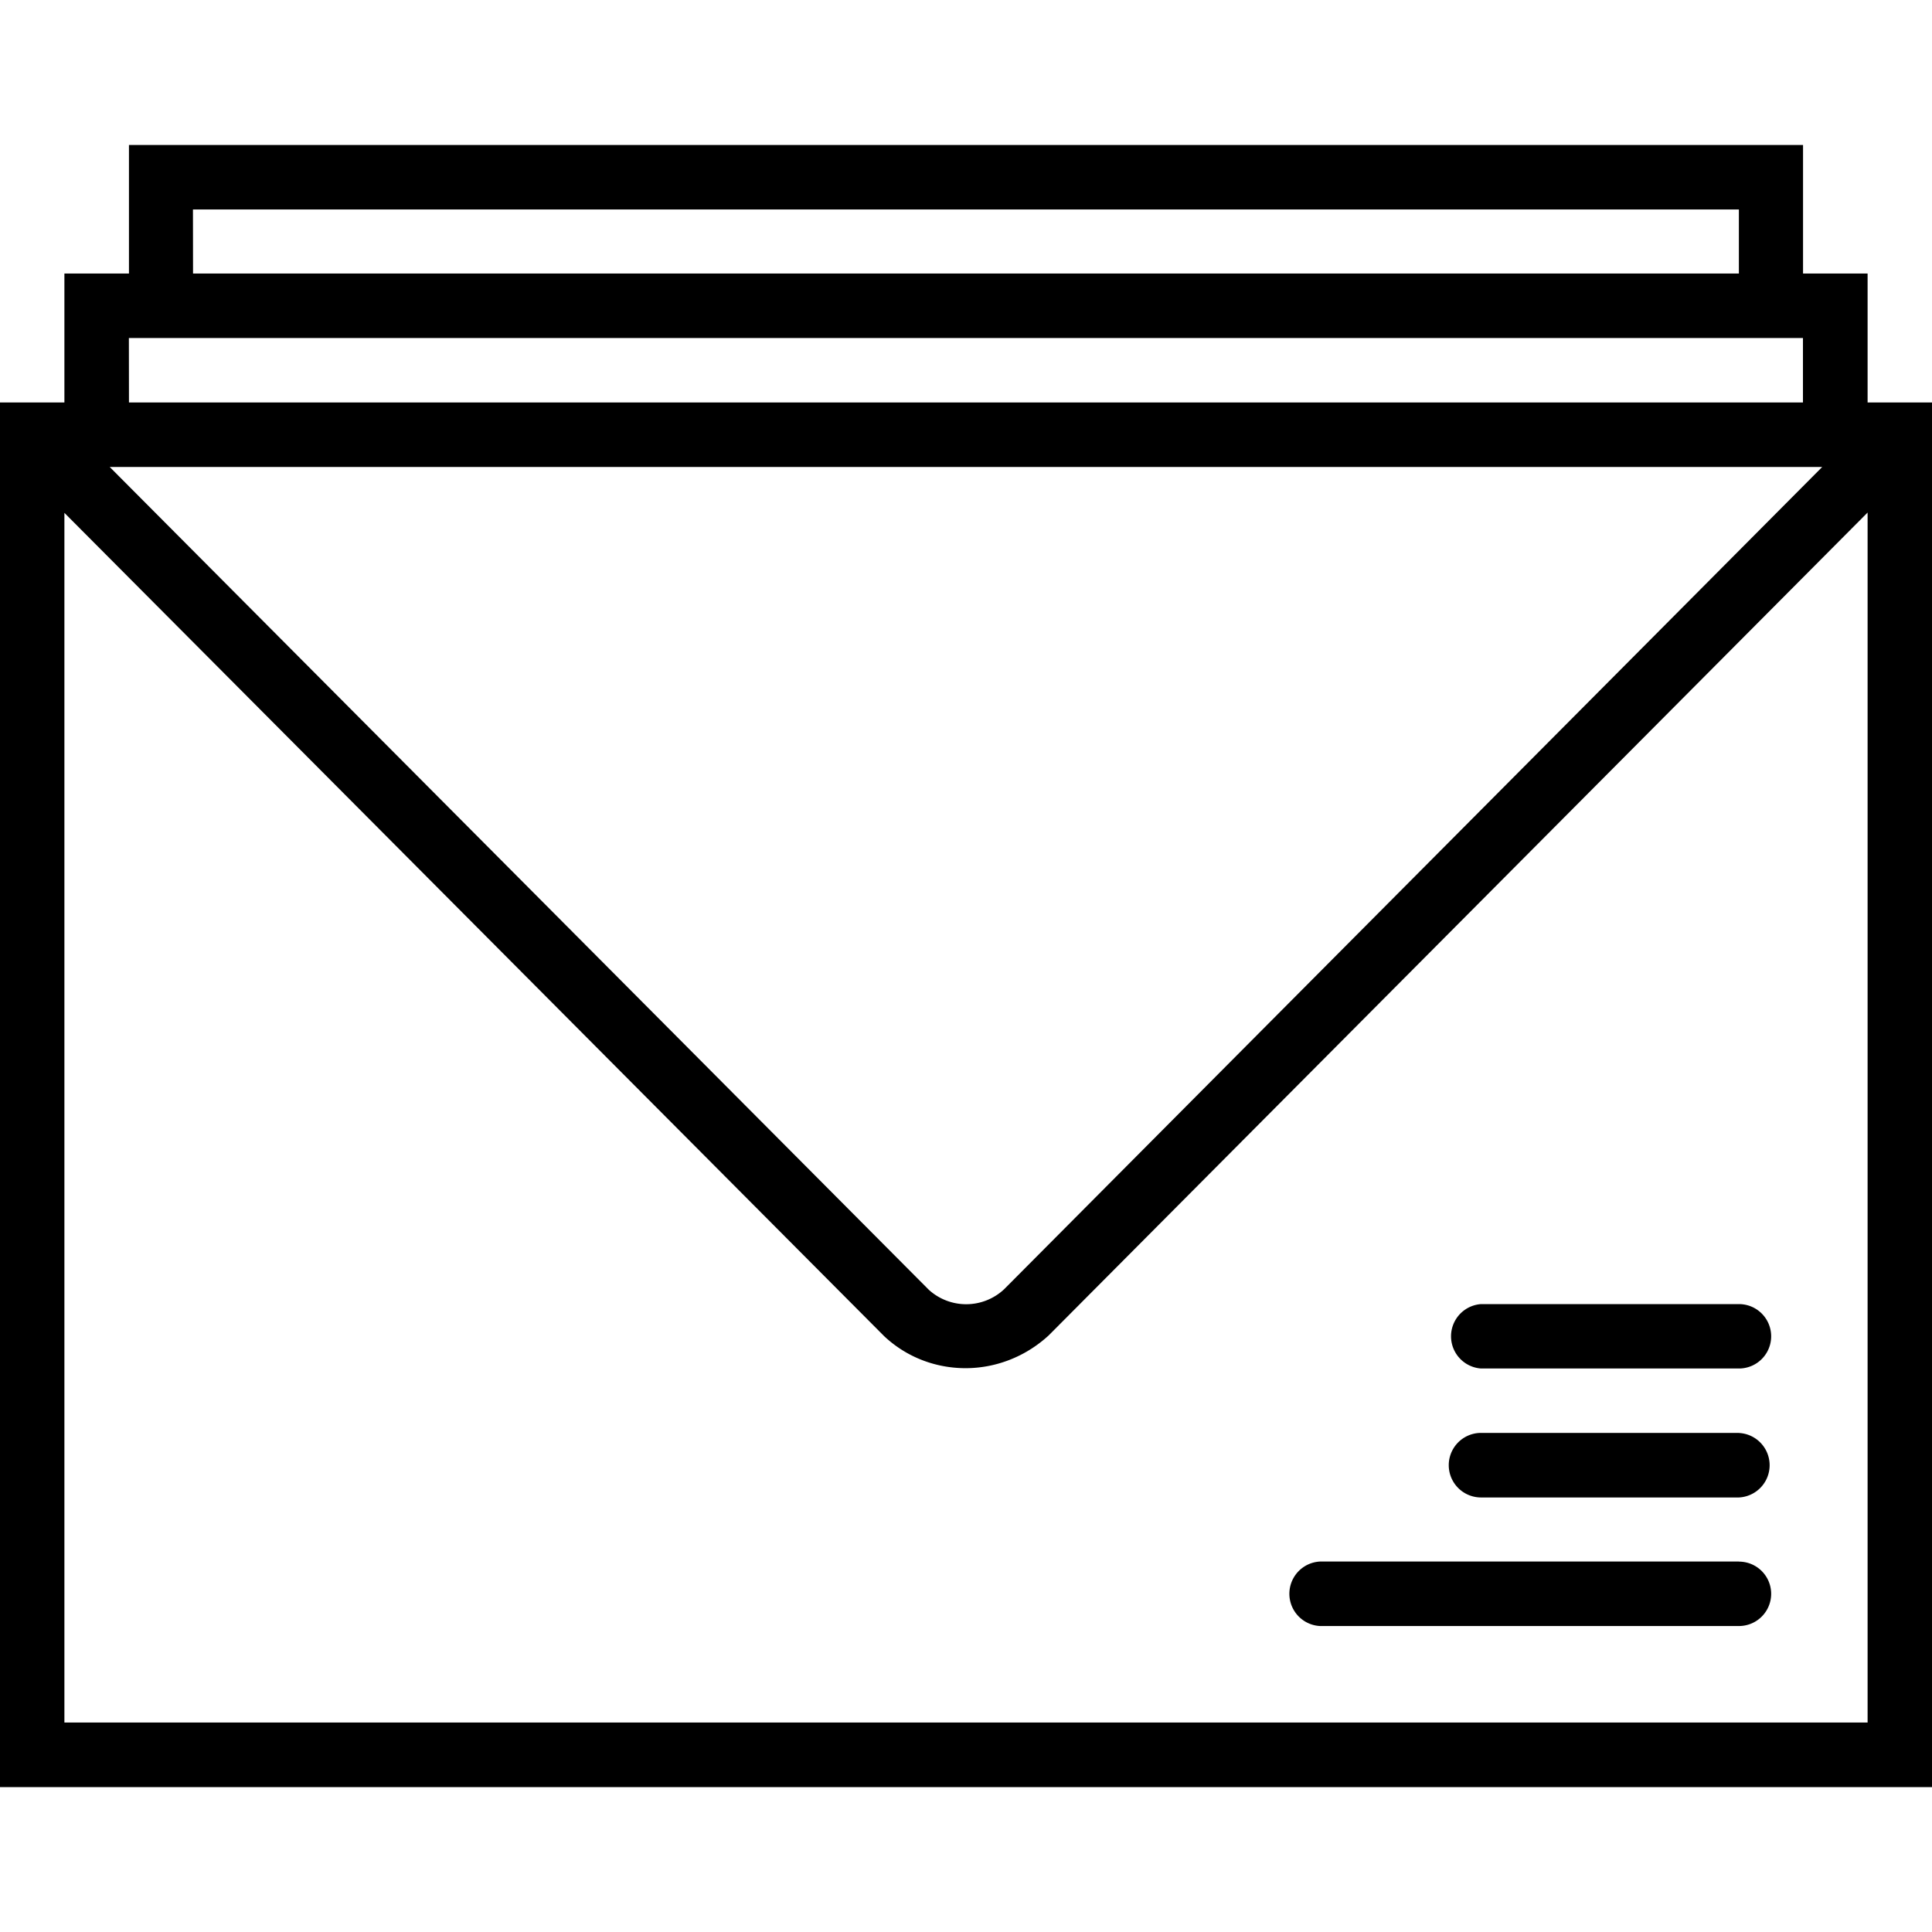 <svg xmlns="http://www.w3.org/2000/svg" width="32" height="32" viewBox="0 0 24 24">
    <path d="M23.2 5V3.398h-.802V1.801H1.602v1.597H.8V5H0v17.2h24V5zM2.397 2.602h19.204v.796H2.398zm-.796 1.597h20.796V5H1.602zm21.035 1.602L12.473 16.016a.69.69 0 0 1-.934.007L1.363 5.801zM.8 21.398V6.371l10.183 10.227c.282.265.645.398 1.012.398s.738-.137 1.031-.406L23.2 6.367v15.031zm0 0"/>
    <path d="M21.602 17.8h-3.204a.4.4 0 0 0 0 .802h3.204a.401.401 0 0 0 0-.801zm0 0M21.602 16.2h-3.204a.401.401 0 0 0 0 .8h3.204a.4.4 0 0 0 0-.8zm0 0M21.602 19.398h-5.204a.401.401 0 0 0 0 .801h5.204a.4.4 0 0 0 0-.8zm0 0"/>
</svg>
